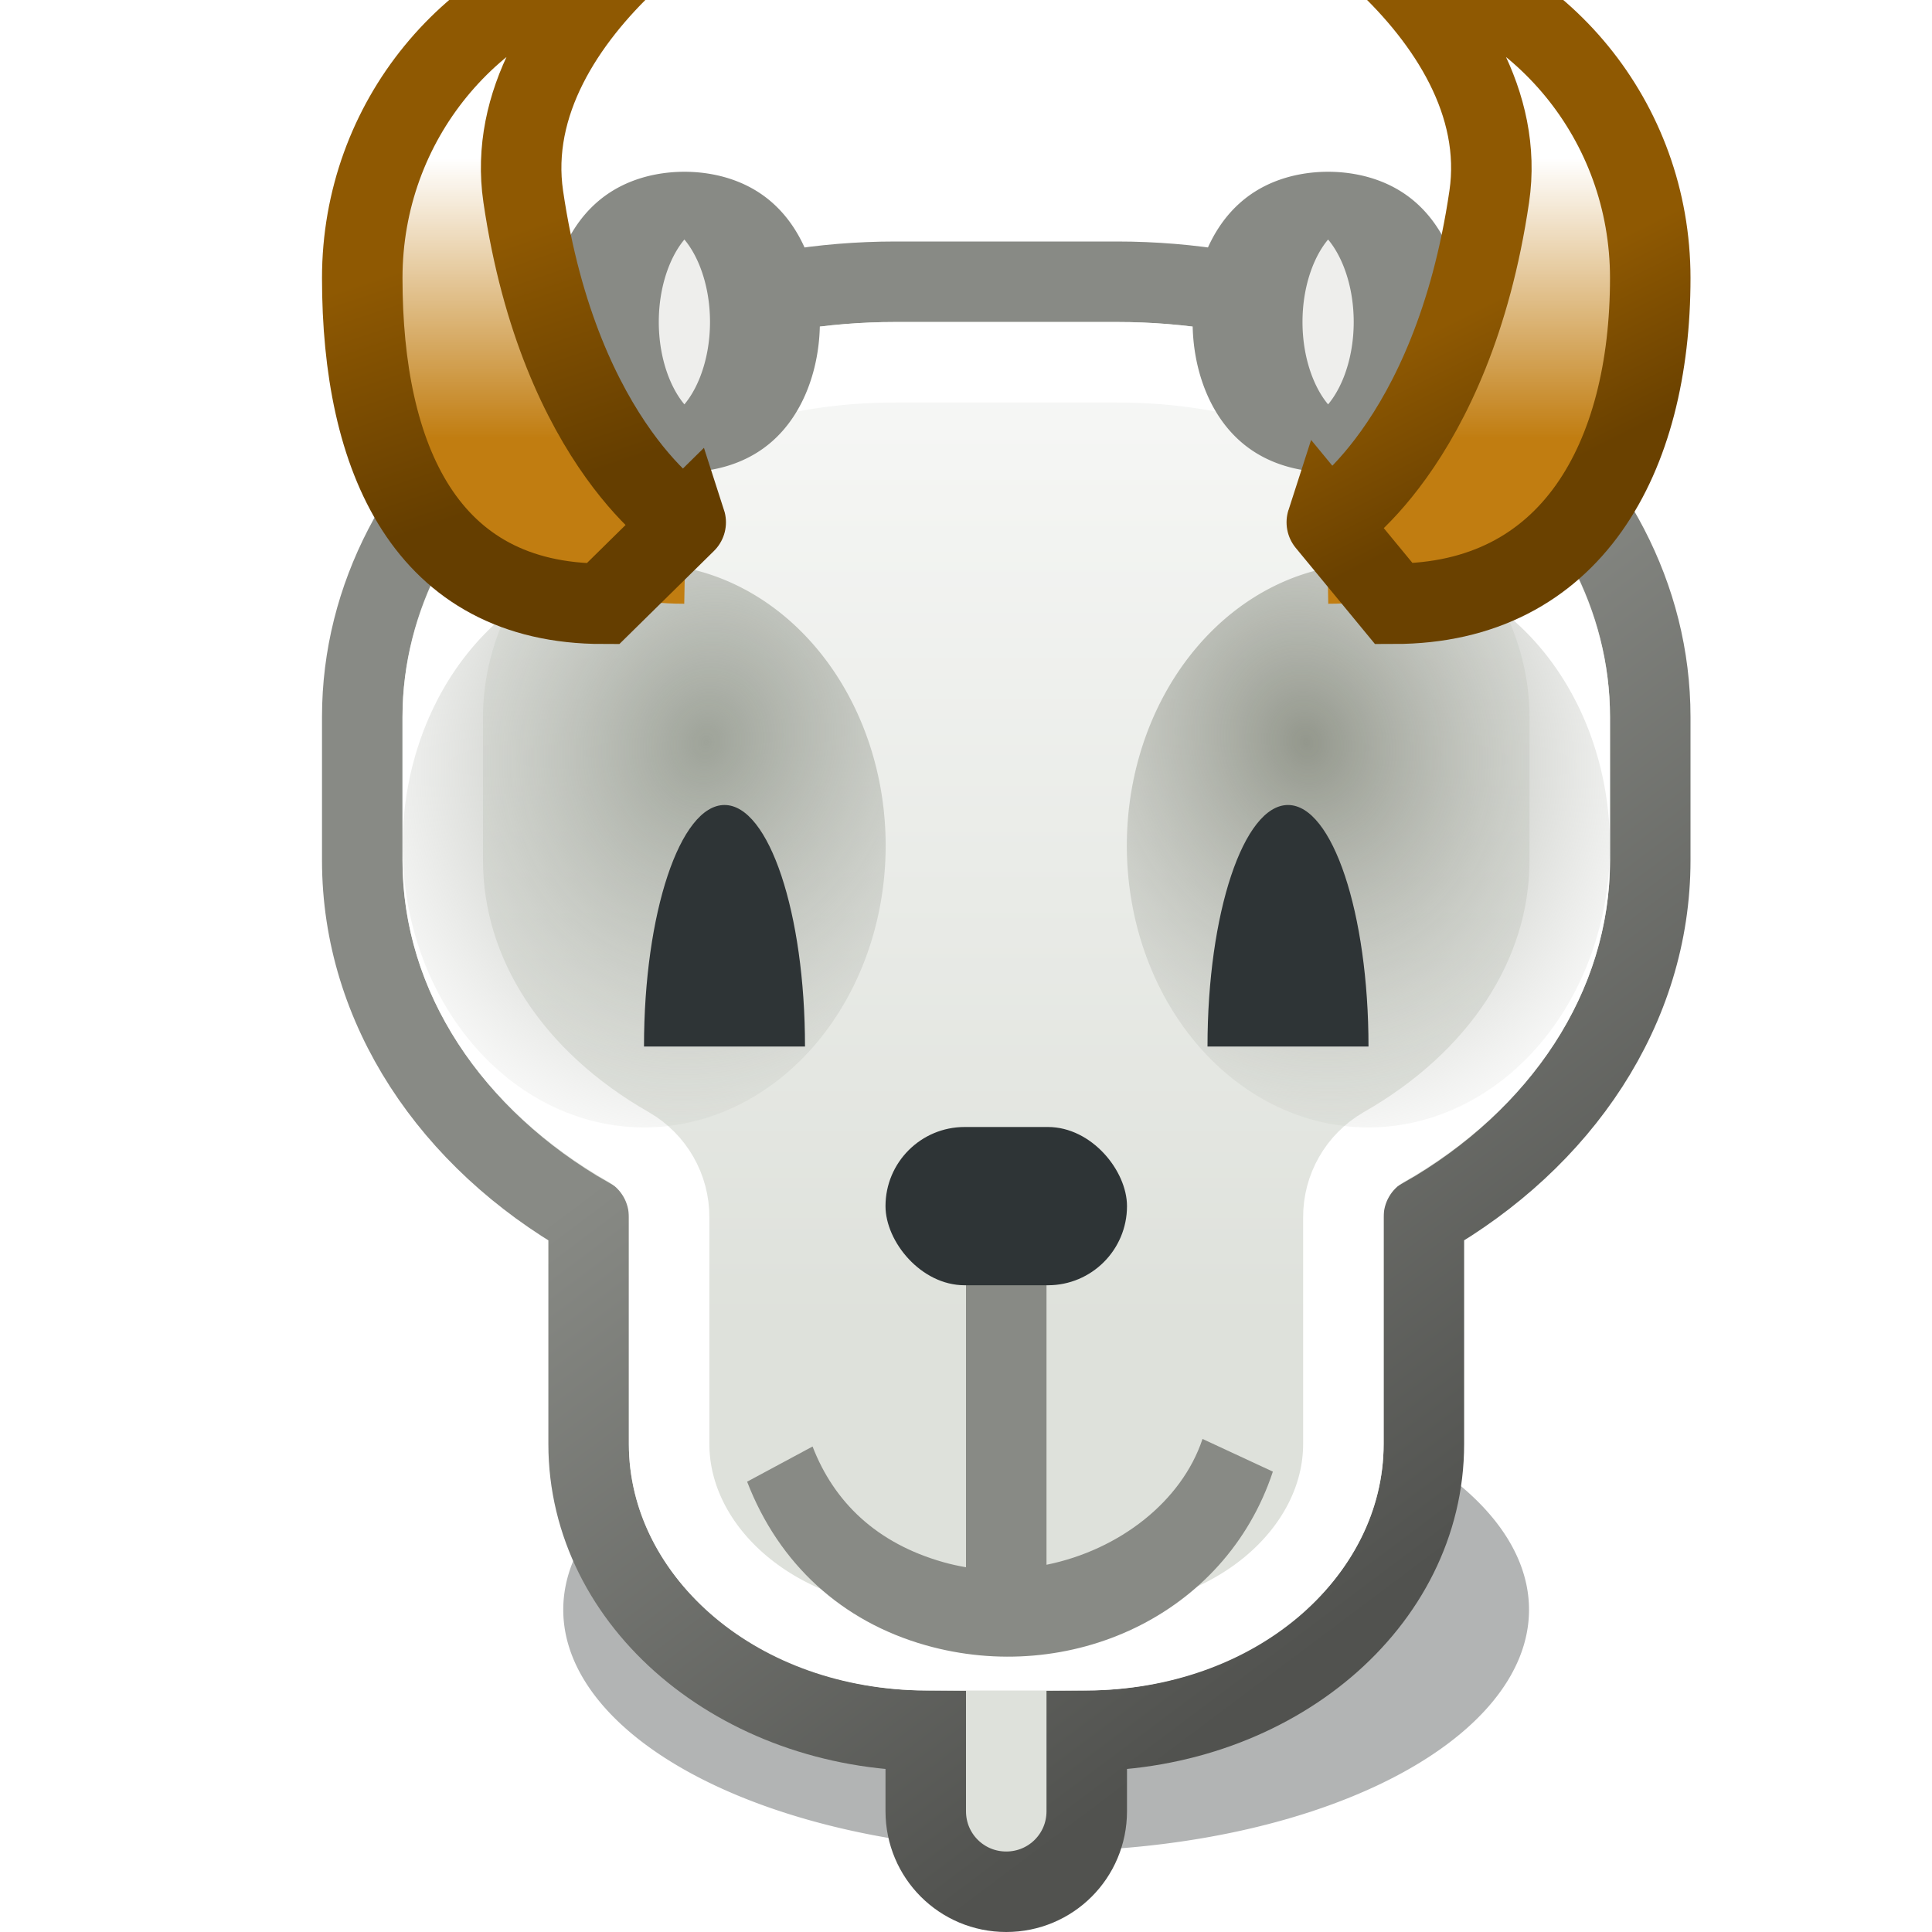 <?xml version="1.0" encoding="UTF-8" standalone="no"?>
<!-- Created with Inkscape (http://www.inkscape.org/) -->
<svg
   xmlns:dc="http://purl.org/dc/elements/1.1/"
   xmlns:cc="http://creativecommons.org/ns#"
   xmlns:rdf="http://www.w3.org/1999/02/22-rdf-syntax-ns#"
   xmlns:svg="http://www.w3.org/2000/svg"
   xmlns="http://www.w3.org/2000/svg"
   xmlns:xlink="http://www.w3.org/1999/xlink"
   xmlns:sodipodi="http://sodipodi.sourceforge.net/DTD/sodipodi-0.dtd"
   xmlns:inkscape="http://www.inkscape.org/namespaces/inkscape"
   width="24"
   height="24"
   id="svg2"
   sodipodi:version="0.32"
   inkscape:version="0.46"
   version="1.0"
   sodipodi:docbase="/home/hbons/Desktop"
   sodipodi:docname="goat.svg"
   inkscape:export-filename="/home/hbons/Bureaublad/Projecten/Pidgin objecten voor 2.5.0/bitmaps/goat.png"
   inkscape:export-xdpi="90"
   inkscape:export-ydpi="90"
   inkscape:output_extension="org.inkscape.output.svg.inkscape">
  <defs
     id="defs4">
    <linearGradient
       id="linearGradient3288"
       inkscape:collect="always">
      <stop
         id="stop3290"
         offset="0"
         style="stop-color:#9ea399;stop-opacity:1" />
      <stop
         id="stop3292"
         offset="1"
         style="stop-color:#babdb6;stop-opacity:0;" />
    </linearGradient>
    <linearGradient
       inkscape:collect="always"
       id="linearGradient3206">
      <stop
         style="stop-color:#8f5902;stop-opacity:1;"
         offset="0"
         id="stop3208" />
      <stop
         style="stop-color:#653e00;stop-opacity:1"
         offset="1"
         id="stop3210" />
    </linearGradient>
    <linearGradient
       inkscape:collect="always"
       id="linearGradient3198">
      <stop
         style="stop-color:#8f5902;stop-opacity:1;"
         offset="0"
         id="stop3200" />
      <stop
         style="stop-color:#6a4100;stop-opacity:1"
         offset="1"
         id="stop3202" />
    </linearGradient>
    <linearGradient
       inkscape:collect="always"
       id="linearGradient3190">
      <stop
         style="stop-color:#888a85;stop-opacity:1;"
         offset="0"
         id="stop3192" />
      <stop
         style="stop-color:#51524f;stop-opacity:1"
         offset="1"
         id="stop3194" />
    </linearGradient>
    <linearGradient
       inkscape:collect="always"
       id="linearGradient3154">
      <stop
         style="stop-color:white;stop-opacity:1;"
         offset="0"
         id="stop3156" />
      <stop
         style="stop-color:white;stop-opacity:0;"
         offset="1"
         id="stop3158" />
    </linearGradient>
    <linearGradient
       inkscape:collect="always"
       id="linearGradient3134">
      <stop
         style="stop-color:white;stop-opacity:1;"
         offset="0"
         id="stop3136" />
      <stop
         style="stop-color:white;stop-opacity:0;"
         offset="1"
         id="stop3138" />
    </linearGradient>
    <linearGradient
       inkscape:collect="always"
       id="linearGradient3106">
      <stop
         style="stop-color:#93978c;stop-opacity:1"
         offset="0"
         id="stop3108" />
      <stop
         style="stop-color:#babdb6;stop-opacity:0;"
         offset="1"
         id="stop3110" />
    </linearGradient>
    <radialGradient
       inkscape:collect="always"
       xlink:href="#linearGradient3288"
       id="radialGradient3112"
       cx="8.507"
       cy="9.646"
       fx="8.507"
       fy="9.646"
       r="2.157"
       gradientTransform="matrix(1.541,0.466,-0.482,2.027,4.319423e-2,-14.119)"
       gradientUnits="userSpaceOnUse" />
    <radialGradient
       inkscape:collect="always"
       xlink:href="#linearGradient3106"
       id="radialGradient3116"
       gradientUnits="userSpaceOnUse"
       gradientTransform="matrix(1.541,0.466,-0.482,2.027,4.319423e-2,-14.119)"
       cx="8.507"
       cy="9.646"
       fx="8.507"
       fy="9.646"
       r="2.157" />
    <linearGradient
       inkscape:collect="always"
       xlink:href="#linearGradient3134"
       id="linearGradient3140"
       x1="5.438"
       y1="1.972"
       x2="5.438"
       y2="5.443"
       gradientUnits="userSpaceOnUse" />
    <linearGradient
       inkscape:collect="always"
       xlink:href="#linearGradient3134"
       id="linearGradient3148"
       gradientUnits="userSpaceOnUse"
       x1="5.438"
       y1="1.972"
       x2="5.438"
       y2="5.443"
       gradientTransform="matrix(-1,0,0,1,25,3e-7)" />
    <linearGradient
       inkscape:collect="always"
       xlink:href="#linearGradient3154"
       id="linearGradient3160"
       x1="12.5"
       y1="0.371"
       x2="12.5"
       y2="16.492"
       gradientUnits="userSpaceOnUse" />
    <linearGradient
       inkscape:collect="always"
       xlink:href="#linearGradient3190"
       id="linearGradient3196"
       x1="11"
       y1="12"
       x2="17"
       y2="20"
       gradientUnits="userSpaceOnUse" />
    <linearGradient
       inkscape:collect="always"
       xlink:href="#linearGradient3198"
       id="linearGradient3204"
       x1="18"
       y1="4"
       x2="19"
       y2="6"
       gradientUnits="userSpaceOnUse" />
    <linearGradient
       inkscape:collect="always"
       xlink:href="#linearGradient3206"
       id="linearGradient3212"
       x1="6"
       y1="3"
       x2="7"
       y2="6"
       gradientUnits="userSpaceOnUse" />
    <filter
       inkscape:collect="always"
       id="filter3284"
       x="-0.222"
       width="1.443"
       y="-0.285"
       height="1.57">
      <feGaussianBlur
         inkscape:collect="always"
         stdDeviation="0.831"
         id="feGaussianBlur3286" />
    </filter>
  </defs>
  <sodipodi:namedview
     id="base"
     pagecolor="#ffffff"
     bordercolor="#666666"
     borderopacity="1.0"
     gridtolerance="10000"
     guidetolerance="10"
     objecttolerance="10"
     inkscape:pageopacity="0.0"
     inkscape:pageshadow="2"
     inkscape:zoom="18.194454"
     inkscape:cx="20.959595"
     inkscape:cy="13.978828"
     inkscape:document-units="px"
     inkscape:current-layer="layer1"
     width="24px"
     height="24px"
     showgrid="true"
     inkscape:window-width="1440"
     inkscape:window-height="848"
     inkscape:window-x="0"
     inkscape:window-y="0">
    <inkscape:grid
       type="xygrid"
       id="grid2418" />
  </sodipodi:namedview>
  <g
     inkscape:label="Layer 1"
     inkscape:groupmode="layer"
     id="layer1">
    <path
       sodipodi:type="arc"
       style="opacity:0.607;fill:#2e3436;fill-opacity:1;fill-rule:nonzero;stroke:none;stroke-width:1;stroke-linecap:square;stroke-linejoin:miter;marker:none;marker-start:none;marker-mid:none;marker-end:none;stroke-miterlimit:4;stroke-dasharray:none;stroke-dashoffset:0;stroke-opacity:1;visibility:visible;display:inline;overflow:visible;filter:url(#filter3284);enable-background:accumulate"
       id="path3214"
       sodipodi:cx="13.5"
       sodipodi:cy="22.5"
       sodipodi:rx="4.5"
       sodipodi:ry="3.5"
       d="M 18,22.5 A 4.5,3.5 0 1 1 9,22.5 A 4.5,3.5 0 1 1 18,22.5 z"
       transform="matrix(1.333,0,0,0.857,-5,0.714)" />
    <path
       style="opacity:1;fill:#dee1db;fill-opacity:1;stroke:url(#linearGradient3196);stroke-width:1;stroke-miterlimit:4;stroke-dasharray:none;stroke-opacity:1"
       d="M 11.125 3.5 C 7.463 3.5 4.5 5.92 4.5 8.906 L 4.5 10.688 C 4.5 12.521 5.607 14.152 7.312 15.125 L 7.312 17.938 C 7.312 19.907 9.182 21.485 11.5 21.5 L 11.5 22.5 C 11.5 23.054 11.946 23.5 12.5 23.5 C 13.054 23.5 13.5 23.054 13.5 22.5 L 13.5 21.5 C 15.818 21.485 17.688 19.907 17.688 17.938 L 17.688 15.125 C 19.393 14.152 20.5 12.521 20.5 10.688 L 20.5 8.906 C 20.5 5.92 17.537 3.5 13.875 3.5 L 11.125 3.5 z "
       id="rect1872" />
    <path
       sodipodi:type="inkscape:offset"
       inkscape:radius="-1.0028498"
       inkscape:original="M 11.125 3.5 C 7.4630368 3.5 4.5 5.9198669 4.5 8.90625 L 4.5 10.6875 C 4.4999999 12.520757 5.6074368 14.15201 7.3125 15.125 L 7.3125 17.9375 C 7.3124999 19.907141 9.1821933 21.485422 11.5 21.5 L 13.5 21.5 C 15.817807 21.485423 17.6875 19.907142 17.6875 17.9375 L 17.6875 15.125 C 19.392563 14.15201 20.5 12.520757 20.5 10.6875 L 20.5 8.90625 C 20.5 5.9198668 17.536962 3.5 13.875 3.5 L 11.125 3.5 z "
       style="opacity:1;fill:url(#linearGradient3160);fill-opacity:1.0;stroke:white;stroke-width:1;stroke-miterlimit:4;stroke-dasharray:none;stroke-opacity:1"
       id="path3152"
       d="M 11.125,4.5 C 7.905,4.5 5.5,6.583 5.5,8.906 L 5.5,10.688 C 5.5,12.117 6.364,13.424 7.812,14.25 C 8.124,14.431 8.315,14.765 8.312,15.125 L 8.312,17.938 C 8.312,19.273 9.634,20.488 11.5,20.5 L 13.5,20.5 C 15.366,20.488 16.688,19.273 16.688,17.938 L 16.688,15.125 C 16.685,14.765 16.876,14.431 17.188,14.25 C 18.636,13.424 19.5,12.117 19.5,10.688 L 19.5,8.906 C 19.5,6.583 17.095,4.5 13.875,4.5 L 11.125,4.5 z " />
    <path
       style="opacity:1;fill:#888a85;fill-opacity:1;stroke:none;stroke-width:1;stroke-miterlimit:4;stroke-dasharray:none;stroke-opacity:1"
       d="M 12.5 15 C 12.223 15 12 15.233 12 15.531 L 12 19.469 C 11.907 19.453 11.811 19.432 11.719 19.406 C 10.884 19.17 10.359 18.655 10.094 17.969 L 9.281 18.406 C 9.676 19.43 10.458 20.143 11.5 20.438 C 13.28 20.941 15.218 20.077 15.812 18.281 L 14.938 17.875 C 14.68 18.652 13.904 19.255 13 19.438 L 13 15.531 C 13 15.233 12.777 15 12.5 15 z "
       id="rect2763" />
    <rect
       style="opacity:1;fill:#2e3436;fill-opacity:1;stroke:none;stroke-width:1;stroke-miterlimit:4;stroke-dasharray:none;stroke-opacity:1"
       id="rect2765"
       width="3"
       height="1.966"
       x="11"
       y="14"
       ry="0.983" />
    <path
       sodipodi:type="inkscape:offset"
       inkscape:radius="-0.94218826"
       inkscape:original="M 4.5625 4.46875 C 2.9579994 7.0296312 3.4314452 8.7503668 4.25 9.5 C 6.0336558 9.5000001 8.9413878 9.500546 11.28125 9.5 C 12.256192 9.4997721 13.455805 9.5 13.9375 9.5 C 16.216702 9.5005481 18.983108 9.5 20.75 9.5 C 21.568557 8.7503669 22.042002 7.0296311 20.4375 4.46875 C 20.428669 5.0928925 20.216276 5.598111 19.875 6 C 18.748078 7.2885168 16.178685 7.564945 14.03125 7.59375 C 14.031262 7.5849058 11.437522 7.5849056 11.4375 7.59375 C 8.4698521 7.5610102 4.6031518 7.1497258 4.5625 4.46875 z "
       xlink:href="#path2244"
       style="opacity:0.2;fill:none;fill-opacity:1;fill-rule:evenodd;stroke:white;stroke-width:1;stroke-miterlimit:4;stroke-opacity:1"
       id="path2266"
       d="M 4.688,6.812 C 4.516,7.659 4.547,8.264 4.781,8.562 C 6.578,8.563 9.118,8.563 11.281,8.562 C 12.257,8.562 13.456,8.562 13.938,8.562 C 16.039,8.563 18.454,8.563 20.219,8.562 C 20.451,8.267 20.476,7.676 20.312,6.844 C 19.558,7.555 18.566,7.957 17.531,8.188 C 16.376,8.444 15.14,8.516 14.031,8.531 C 14.01,8.532 13.99,8.532 13.969,8.531 C 13.964,8.531 13.949,8.531 13.938,8.531 C 13.933,8.531 13.919,8.533 13.906,8.531 C 13.891,8.531 13.862,8.531 13.844,8.531 C 13.781,8.531 13.719,8.532 13.625,8.531 C 13.384,8.53 13.073,8.531 12.75,8.531 C 12.427,8.531 12.085,8.53 11.844,8.531 C 11.737,8.532 11.659,8.531 11.594,8.531 C 11.569,8.535 11.541,8.53 11.531,8.531 C 11.499,8.535 11.506,8.531 11.5,8.531 C 11.479,8.532 11.458,8.532 11.438,8.531 C 9.915,8.514 8.117,8.408 6.594,7.906 C 5.877,7.67 5.233,7.32 4.688,6.812 z "
       transform="translate(-20.188,-3.211)" />
    <path
       sodipodi:type="arc"
       style="opacity:1;fill:url(#radialGradient3116);fill-opacity:1;stroke:none;stroke-width:1;stroke-miterlimit:4;stroke-dasharray:none;stroke-opacity:1"
       id="path3114"
       sodipodi:cx="7.9476604"
       sodipodi:cy="10.436511"
       sodipodi:rx="2.1569445"
       sodipodi:ry="2.8370621"
       d="M 10.105 10.437 A 2.157 2.837 0 1 1  5.791,10.437 A 2.157 2.837 0 1 1  10.105 10.437 z"
       transform="matrix(-1.391,0,0,1.234,28.054,-2.375)" />
    <path
       style="fill:#2e3436;fill-opacity:1;stroke:none;stroke-width:1;stroke-miterlimit:4;stroke-opacity:1"
       d="M 17,13 C 17,11.344 16.552,10 16,10 C 15.448,10 15,11.344 15,13 C 16.206,13 16.084,13 17,13 z "
       id="path2193"
       sodipodi:nodetypes="cscc" />
    <path
       sodipodi:type="arc"
       style="opacity:1;fill:url(#radialGradient3112);fill-opacity:1.0;stroke:none;stroke-width:1;stroke-miterlimit:4;stroke-dasharray:none;stroke-opacity:1"
       id="path3104"
       sodipodi:cx="7.9476604"
       sodipodi:cy="10.436511"
       sodipodi:rx="2.1569445"
       sodipodi:ry="2.8370621"
       d="M 10.105 10.437 A 2.157 2.837 0 1 1  5.791,10.437 A 2.157 2.837 0 1 1  10.105 10.437 z"
       transform="matrix(1.391,0,0,1.234,-3.054,-2.375)" />
    <path
       style="fill:#2e3436;fill-opacity:1;stroke:none;stroke-width:1;stroke-miterlimit:4;stroke-opacity:1"
       d="M 10,13 C 10,11.344 9.552,10 9,10 C 8.448,10 8,11.344 8,13 C 9.015,13 9.177,13 10,13 z "
       id="path2219"
       sodipodi:nodetypes="cscc" />
    <path
       sodipodi:type="arc"
       style="opacity:1;fill:#eeeeec;fill-opacity:1;stroke:#888a85;stroke-width:1.034;stroke-miterlimit:4;stroke-dasharray:none;stroke-opacity:1"
       id="path3128"
       sodipodi:cx="3.3617244"
       sodipodi:cy="2.7997618"
       sodipodi:rx="0.75784534"
       sodipodi:ry="2.1180806"
       d="M 4.12 2.8 A 0.758 2.118 0 1 1  2.604,2.8 A 0.758 2.118 0 1 1  4.12 2.8 z"
       transform="matrix(1.32,0,0,0.708,4.064,2.017)" />
    <path
       style="opacity:1;fill:#c17d11;fill-opacity:1;stroke:none;stroke-width:1;stroke-miterlimit:4;stroke-dasharray:none;stroke-opacity:1"
       d="M 7.688,-0.498 C 5.865,-0.12 4.5,1.5 4.5,3.454 C 4.5,5.687 6.292,7.5 8.5,7.5 C 8.5,7.5 8.518,6.488 8.518,6.488 C 8.529,6.522 6.956,5.549 6.5,2.442 C 6.329,1.281 7.022,0.242 7.812,-0.498 C 7.773,-0.491 7.727,-0.506 7.688,-0.498 z "
       id="path3132"
       sodipodi:nodetypes="csccscc" />
    <path
       style="opacity:1;fill:url(#linearGradient3140);fill-opacity:1;stroke:url(#linearGradient3212);stroke-width:1;stroke-miterlimit:4;stroke-dasharray:none;stroke-opacity:1"
       d="M 7.688,-0.498 C 5.865,-0.12 4.5,1.5 4.5,3.454 C 4.5,5.687 5.282,7.5 7.49,7.5 C 7.49,7.5 8.518,6.488 8.518,6.488 C 8.529,6.522 6.956,5.549 6.5,2.442 C 6.329,1.281 7.022,0.242 7.812,-0.498 C 7.773,-0.491 7.727,-0.506 7.688,-0.498 z "
       id="path3121"
       sodipodi:nodetypes="csccscc" />
    <path
       sodipodi:type="arc"
       style="opacity:1;fill:#eeeeec;fill-opacity:1;stroke:#888a85;stroke-width:1.034;stroke-miterlimit:4;stroke-dasharray:none;stroke-opacity:1"
       id="path3142"
       sodipodi:cx="3.3617244"
       sodipodi:cy="2.7997618"
       sodipodi:rx="0.75784534"
       sodipodi:ry="2.1180806"
       d="M 4.12 2.8 A 0.758 2.118 0 1 1  2.604,2.8 A 0.758 2.118 0 1 1  4.12 2.8 z"
       transform="matrix(-1.32,0,0,0.708,20.936,2.017)" />
    <path
       style="opacity:1;fill:#c17d11;fill-opacity:1;stroke:none;stroke-width:1;stroke-miterlimit:4;stroke-dasharray:none;stroke-opacity:1"
       d="M 17.312,-0.498 C 19.135,-0.12 20.5,1.5 20.5,3.454 C 20.5,5.687 18.708,7.5 16.5,7.5 C 16.5,7.5 16.482,6.488 16.482,6.488 C 16.471,6.522 18.044,5.549 18.5,2.442 C 18.671,1.281 17.978,0.242 17.187,-0.498 C 17.227,-0.491 17.273,-0.506 17.312,-0.498 z "
       id="path3144"
       sodipodi:nodetypes="csccscc" />
    <path
       style="opacity:1;fill:url(#linearGradient3148);fill-opacity:1;stroke:url(#linearGradient3204);stroke-width:1;stroke-miterlimit:4;stroke-dasharray:none;stroke-opacity:1"
       d="M 17.312,-0.498 C 19.135,-0.12 20.5,1.5 20.5,3.454 C 20.5,5.687 19.524,7.5 17.316,7.5 C 17.316,7.5 16.482,6.488 16.482,6.488 C 16.471,6.522 18.044,5.549 18.5,2.442 C 18.671,1.281 17.978,0.242 17.187,-0.498 C 17.227,-0.491 17.273,-0.506 17.312,-0.498 z "
       id="path3146"
       sodipodi:nodetypes="csccscc" />
  </g>
</svg>
